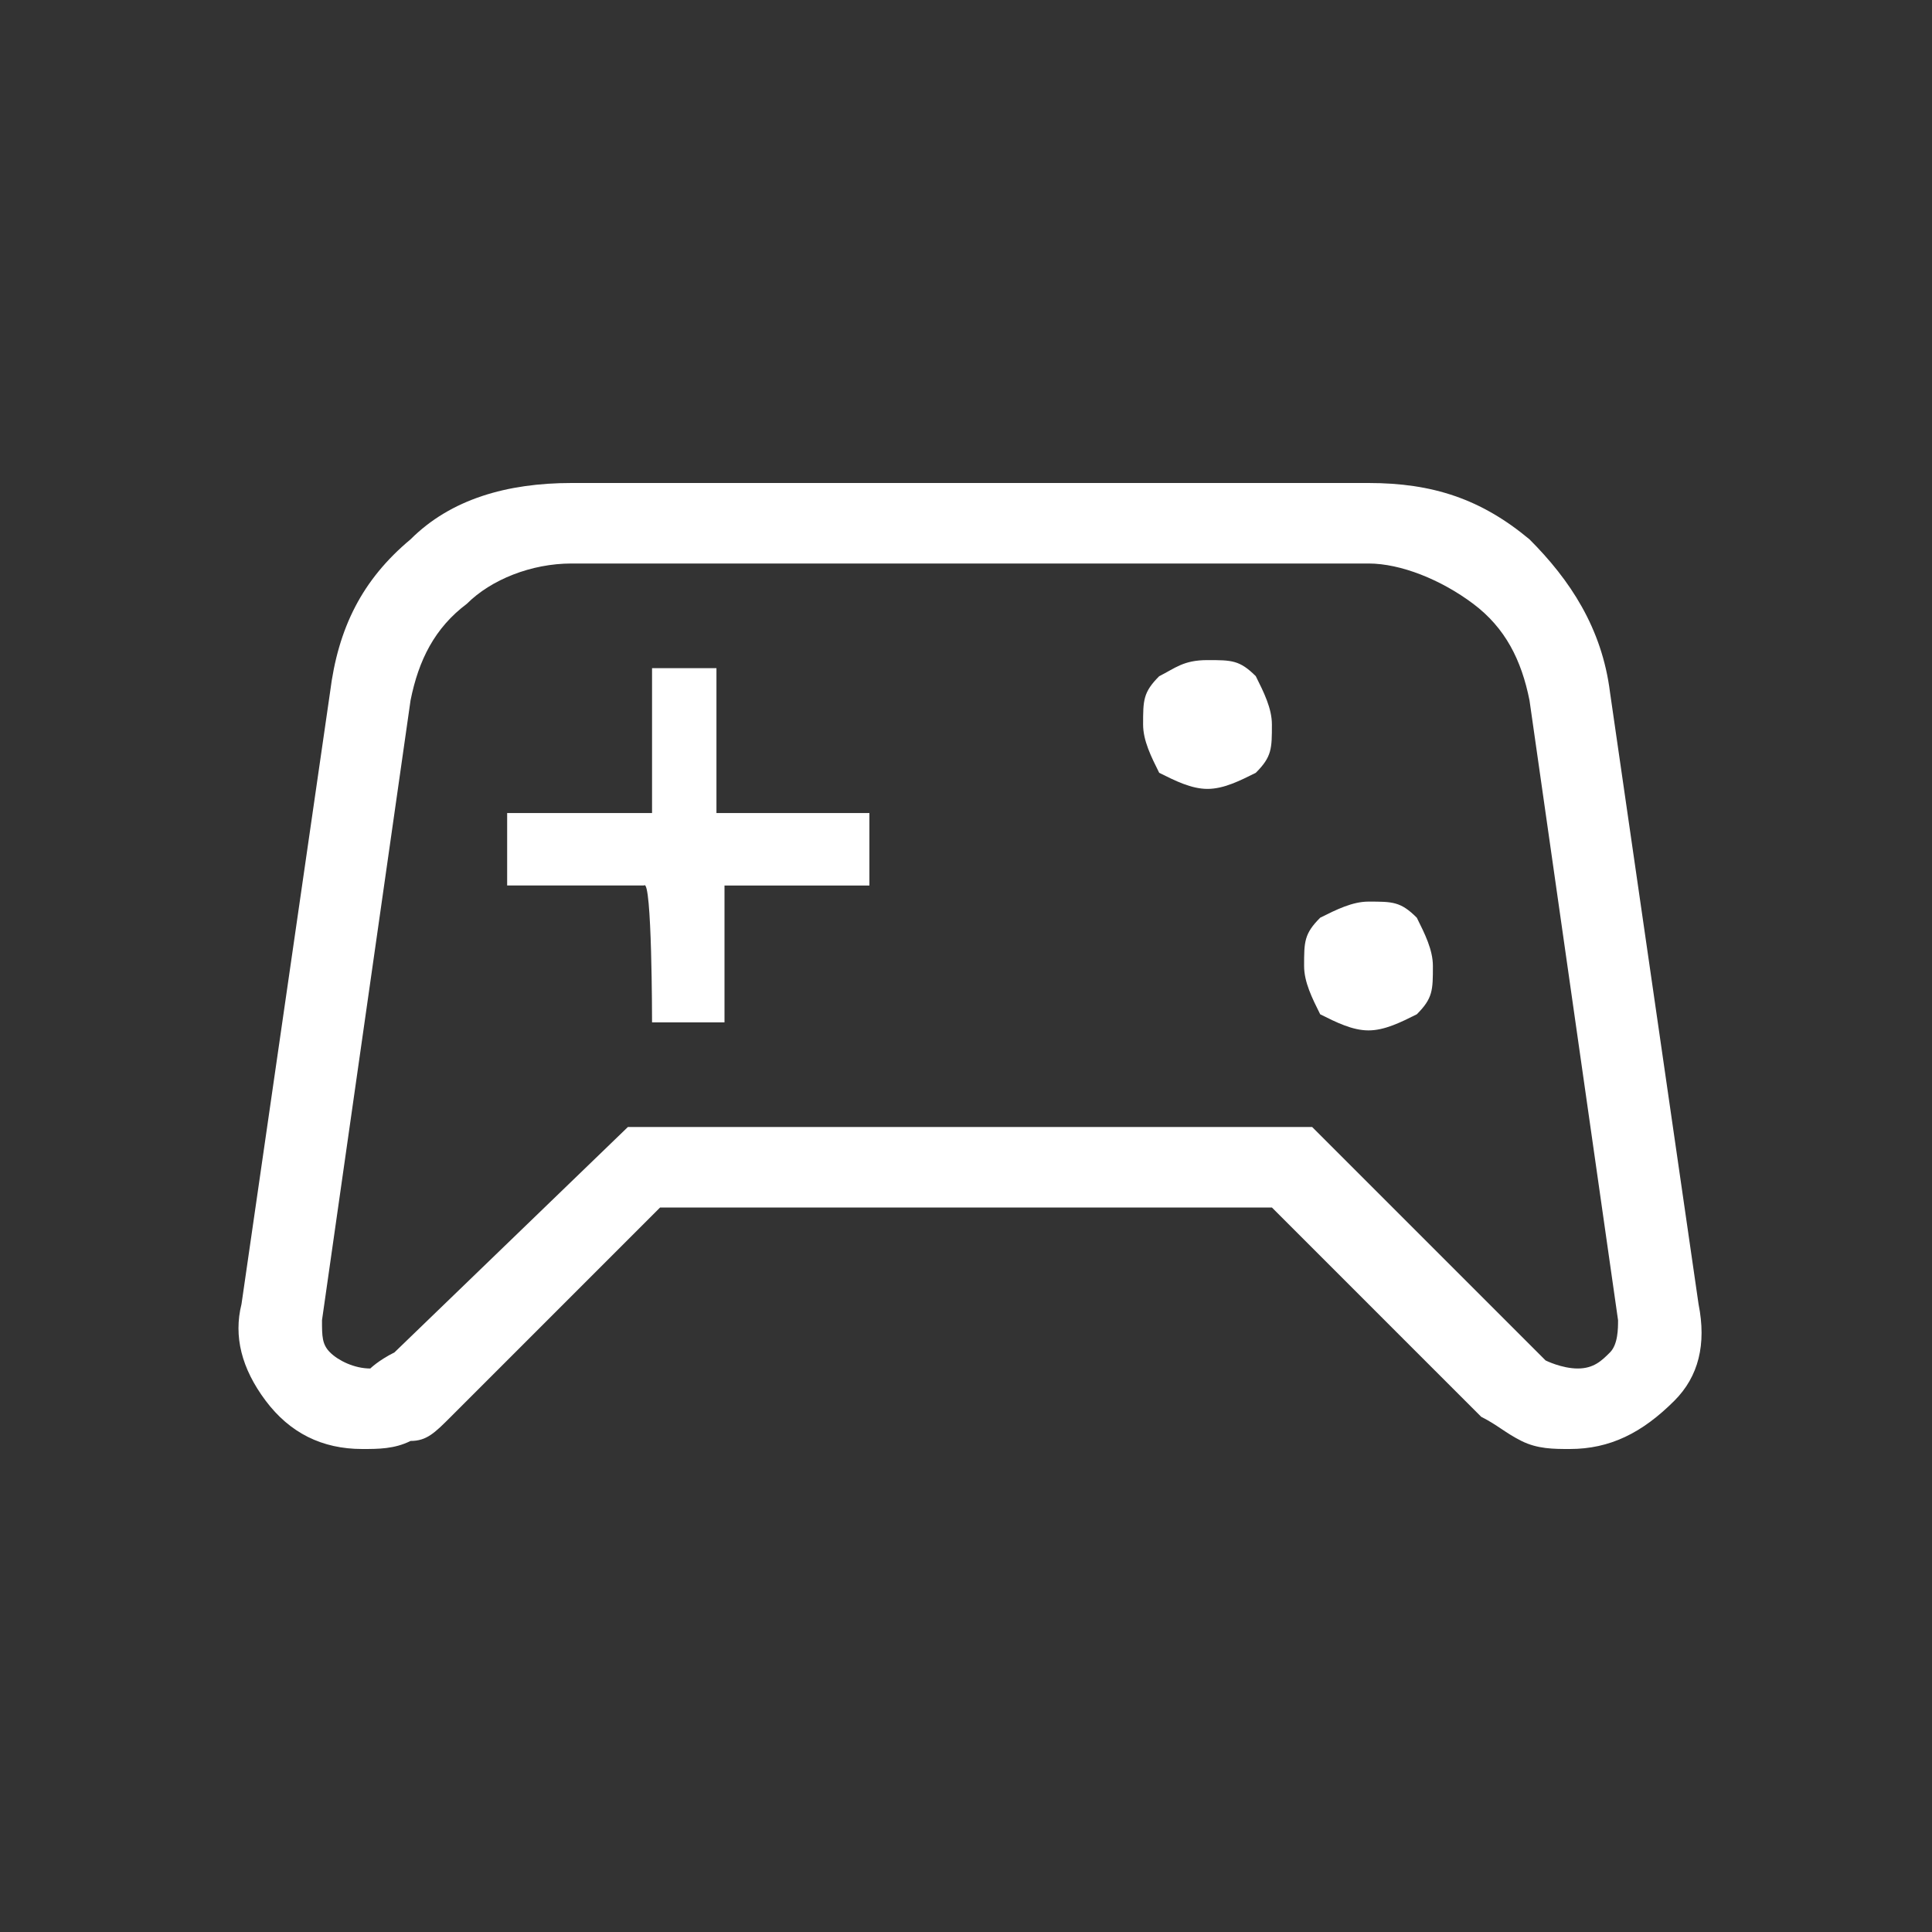 <?xml version="1.0" encoding="utf-8"?>
<!-- Generator: Adobe Illustrator 27.0.0, SVG Export Plug-In . SVG Version: 6.00 Build 0)  -->
<svg version="1.1" id="圖層_1" xmlns="http://www.w3.org/2000/svg" xmlns:xlink="http://www.w3.org/1999/xlink" x="0px" y="0px"
	 viewBox="0 0 24 24" style="enable-background:new 0 0 24 24;" xml:space="preserve">
<rect x="0" y="0" width="24" height="24" fill="#333333" stroke="none"/>
<style type="text/css">
	.st0{fill:#FFFFFF;}
</style>
<path class="st0" d="M4.5,18c-0.5,0-0.9-0.2-1.2-0.6c-0.3-0.4-0.4-0.8-0.3-1.2l1.1-7.6c0.1-0.8,0.4-1.4,1-1.9C5.6,6.2,6.3,6,7.1,6
	H17c0.8,0,1.4,0.2,2,0.7c0.5,0.5,0.9,1.1,1,1.9l1.1,7.6c0.1,0.5,0,0.9-0.3,1.2C20.4,17.8,20,18,19.5,18c-0.2,0-0.4,0-0.6-0.1
	c-0.2-0.1-0.3-0.2-0.5-0.3L15.8,15H8.2l-2.6,2.6c-0.2,0.2-0.3,0.3-0.5,0.3C4.9,18,4.7,18,4.5,18z M4.9,16.8L7.8,14h8.5l2.9,2.9
	c0,0,0.2,0.1,0.4,0.1c0.2,0,0.3-0.1,0.4-0.2s0.1-0.3,0.1-0.4l-1.1-7.7c-0.1-0.5-0.3-0.9-0.7-1.2C17.9,7.2,17.4,7,17,7H7.1
	C6.6,7,6.1,7.2,5.8,7.5C5.4,7.8,5.2,8.2,5.1,8.7L4,16.4c0,0.2,0,0.3,0.1,0.4S4.4,17,4.6,17C4.6,17,4.7,16.9,4.9,16.8z M17,12.8
	c0.2,0,0.4-0.1,0.6-0.2c0.2-0.2,0.2-0.3,0.2-0.6c0-0.2-0.1-0.4-0.2-0.6c-0.2-0.2-0.3-0.2-0.6-0.2c-0.2,0-0.4,0.1-0.6,0.2
	c-0.2,0.2-0.2,0.3-0.2,0.6c0,0.2,0.1,0.4,0.2,0.6C16.6,12.7,16.8,12.8,17,12.8z M15,9.8c0.2,0,0.4-0.1,0.6-0.2
	c0.2-0.2,0.2-0.3,0.2-0.6c0-0.2-0.1-0.4-0.2-0.6c-0.2-0.2-0.3-0.2-0.6-0.2s-0.4,0.1-0.6,0.2c-0.2,0.2-0.2,0.3-0.2,0.6
	c0,0.2,0.1,0.4,0.2,0.6C14.6,9.7,14.8,9.8,15,9.8z M8.1,12.7h0.9v-1.7h1.8v-0.9H8.9V8.3H8.1v1.8H6.3v0.9h1.7
	C8.1,10.9,8.1,12.7,8.1,12.7z"/>
</svg>
